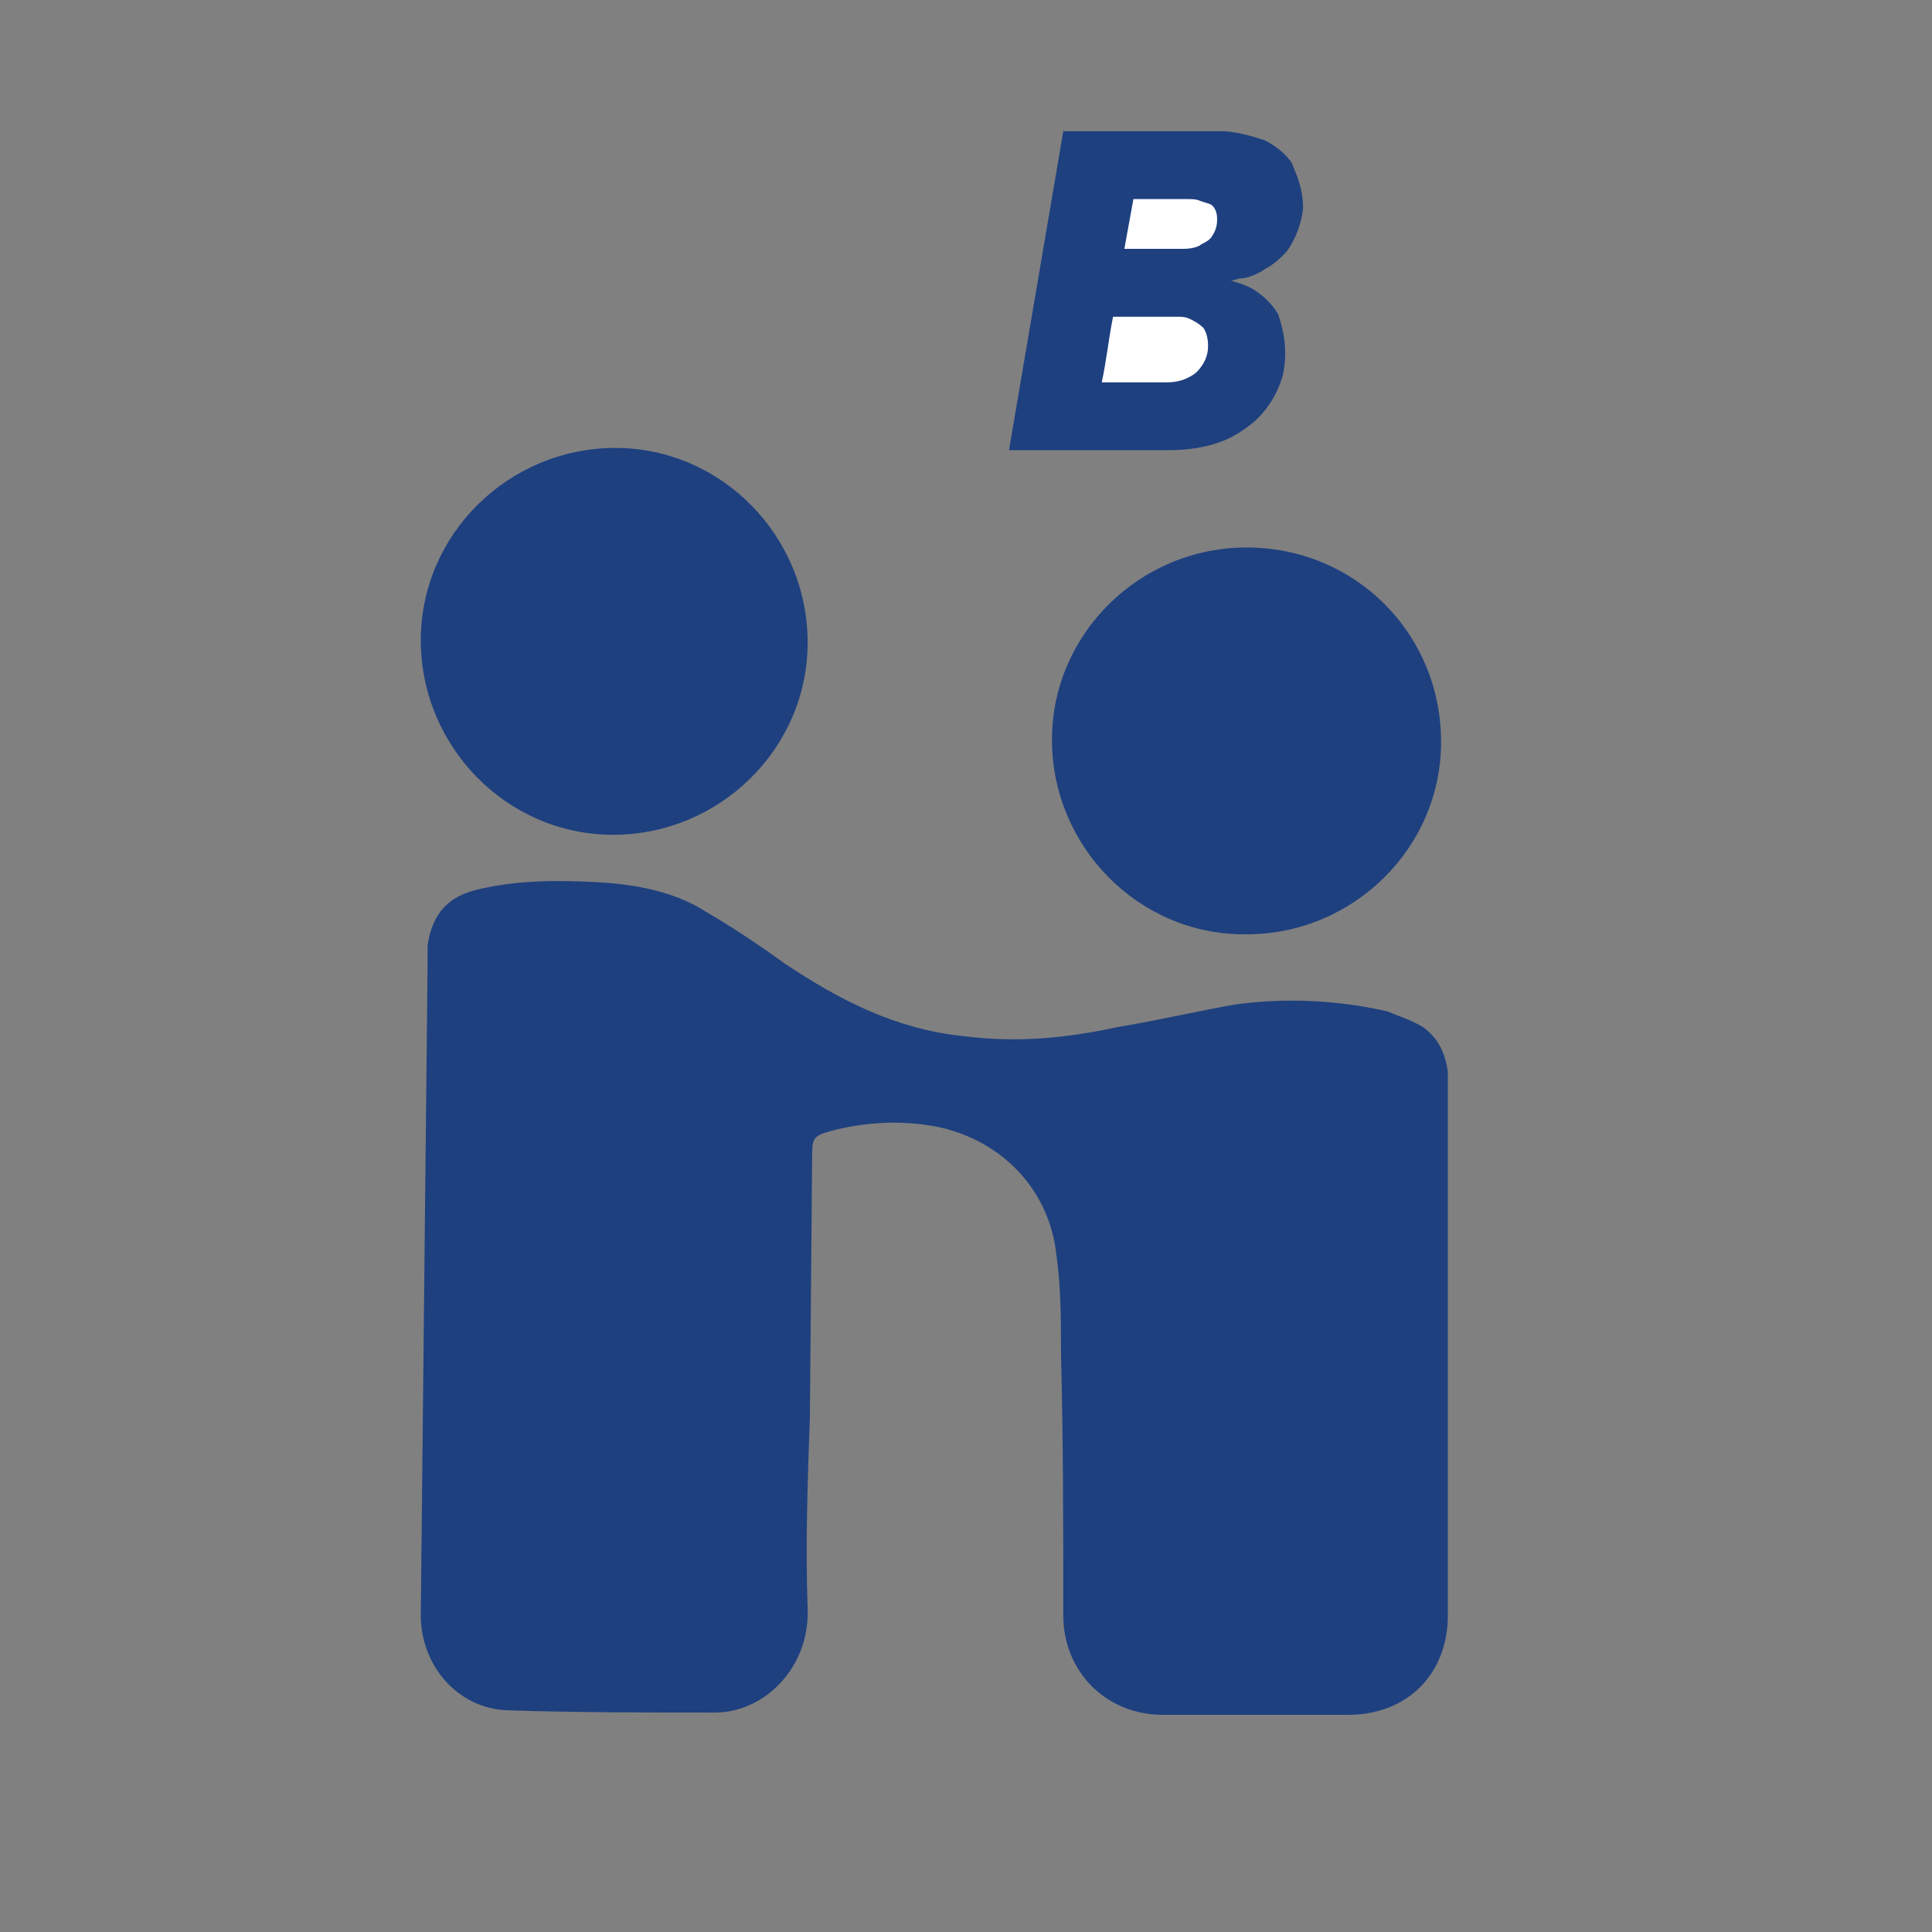 <?xml version="1.0" encoding="utf-8"?>
<!-- Generator: Adobe Illustrator 24.0.2, SVG Export Plug-In . SVG Version: 6.00 Build 0)  -->
<svg version="1.1" id="Capa_1" xmlns="http://www.w3.org/2000/svg" xmlns:xlink="http://www.w3.org/1999/xlink" x="0px" y="0px"
	 viewBox="0 0 85.4 85.4" style="enable-background:new 0 0 85.4 85.4;" xml:space="preserve">
<rect x="0" y="0" width="85.4" height="85.4" fill="#808080" stroke="none"/>
<style type="text/css">
	.st0{fill:none;}
	.st1{fill:#1E407F;}
	.st2{fill:#FFFFFF;}
</style>
<circle id="Ciculo" class="st0" cx="42.7" cy="42.7" r="40.3"/>
<path class="st1" d="M18.6,71.4c0,2.2,1.6,4.1,3.8,4.2c3.1,0.1,6.1,0.1,9.2,0.1c2.2,0,4.2-2,4.1-4.6c-0.1-2.8,0-5.7,0.1-8.5
	l0.1-11.6c0-0.7,0.1-0.8,0.8-1c1.5-0.4,3.1-0.5,4.7-0.2c2.9,0.6,5,2.8,5.3,5.7c0.2,1.4,0.2,2.9,0.2,4.4c0.1,3.8,0.1,7.6,0.1,11.5
	c0,2.5,1.9,4.4,4.4,4.4c2.7,0,5.5,0,8.2,0c2.6,0,4.4-1.8,4.4-4.4c0-7.9,0-15.7,0-23.6c0-0.1,0-0.2,0-0.4c-0.1-0.8-0.4-1.5-1.1-2
	c-0.5-0.3-1.1-0.5-1.6-0.7c-2.2-0.5-4.5-0.6-6.7-0.3c-1.7,0.3-3.4,0.7-5.2,1c-2.3,0.5-4.5,0.7-6.8,0.4c-3-0.3-5.5-1.6-7.9-3.2
	c-1.1-0.8-2.3-1.6-3.5-2.3c-1.4-0.9-3.1-1.2-4.7-1.3c-1.8-0.1-3.6-0.1-5.3,0.3c-1.4,0.3-2.1,1.1-2.3,2.5c0,0.3,0,0.6,0,0.9
	 M35.7,28.4c0-4.7-3.8-8.6-8.5-8.6s-8.6,3.8-8.6,8.5c0,4.7,3.8,8.6,8.5,8.6S35.7,33.1,35.7,28.4L35.7,28.4z M55.1,24.2
	c-4.7,0-8.6,3.8-8.6,8.5c0,4.7,3.8,8.6,8.5,8.6c0,0,0,0,0.1,0c4.7,0,8.6-3.8,8.6-8.5C63.7,28,59.9,24.2,55.1,24.2L55.1,24.2z"/>
<g>
	<path class="st1" d="M47,5.8l-2.4,14.1c2.3,0,4.5,0,6.8,0c0.5,0,1.2,0,2-0.2c0.8-0.2,1.3-0.5,1.7-0.8c0.3-0.2,1.2-0.9,1.6-2.3
		c0.3-1.3-0.1-2.4-0.2-2.7c-0.1-0.2-0.4-0.6-0.8-0.9c-0.5-0.4-1-0.5-1.3-0.6c0,0,0,0,0,0c0,0,0,0,0,0c0.2,0,0.3-0.1,0.5-0.1
		c0.3,0,0.9-0.3,1-0.4c0.4-0.2,0.7-0.5,0.9-0.7c0.2-0.2,0.7-1,0.8-2c0-1-0.4-1.7-0.5-2c-0.2-0.3-0.6-0.7-1.2-1
		C55,5.9,54.4,5.8,54,5.8C51.7,5.8,49.3,5.8,47,5.8z"/>
	<path class="st2" d="M50.1,8.8L49.7,11h2.6c0.4,0,0.7-0.1,0.8-0.2c0.2-0.1,0.4-0.2,0.5-0.4c0.2-0.3,0.2-0.6,0.2-0.7
		c0-0.1,0-0.4-0.2-0.6C53.5,9,53.4,9,53.1,8.9c-0.2-0.1-0.4-0.1-0.6-0.1C51.7,8.8,50.9,8.8,50.1,8.8z"/>
	<path class="st2" d="M49.2,14c-0.2,1-0.3,2-0.5,2.9h2.9c0.4,0,0.7-0.1,0.9-0.2c0.2-0.1,0.4-0.2,0.6-0.5c0.3-0.4,0.3-0.8,0.3-0.9
		c0-0.1,0-0.5-0.2-0.8c-0.2-0.2-0.4-0.3-0.6-0.4C52.4,14,52.2,14,52.1,14c-0.1,0-0.1,0-0.2,0C51.7,14,50.6,14,49.2,14z"/>
</g>
</svg>

